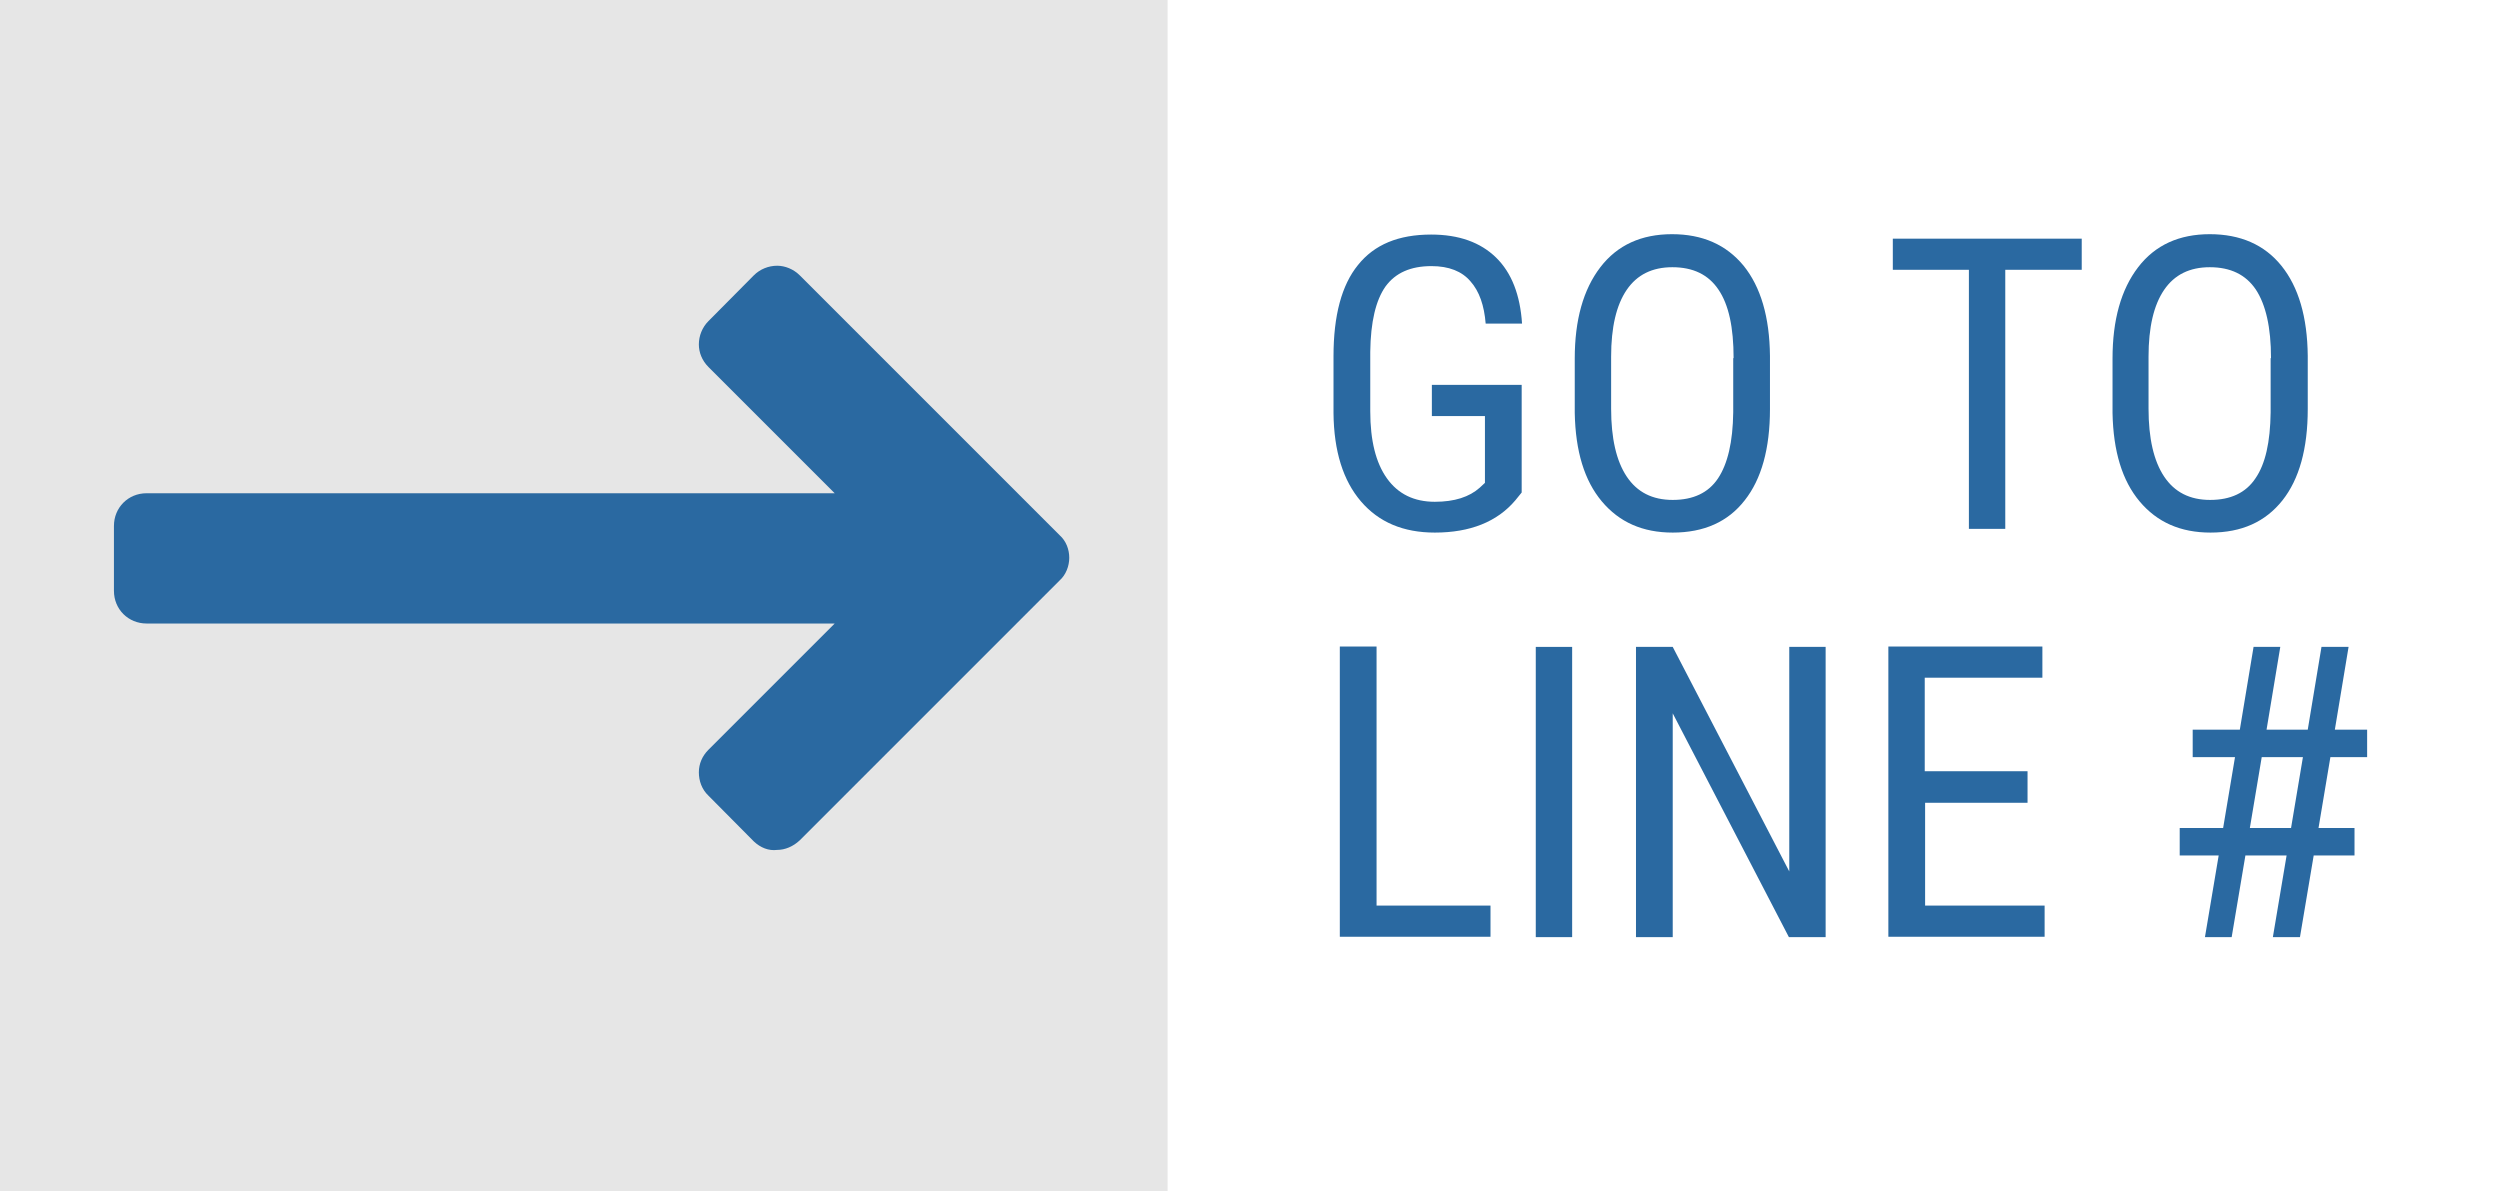 <?xml version="1.0" encoding="utf-8"?>
<!-- Generator: Adobe Illustrator 23.1.1, SVG Export Plug-In . SVG Version: 6.00 Build 0)  -->
<svg version="1.1" id="Layer_1" xmlns="http://www.w3.org/2000/svg" xmlns:xlink="http://www.w3.org/1999/xlink" x="0px" y="0px"
	 viewBox="0 0 67.36 32.1" style="enable-background:new 0 0 67.36 32.1;" xml:space="preserve">
<style type="text/css">
	.st0{fill:#E6E6E6;}
	.st1{enable-background:new    ;}
	.st2{fill:#2A69A1;}
</style>
<rect class="st0" width="31.46" height="32.1"/>
<g>
	<g class="st1">
		<path class="st2" d="M41,13.27l-0.17,0.21c-0.49,0.58-1.22,0.87-2.17,0.87c-0.85,0-1.51-0.28-1.99-0.84s-0.73-1.35-0.74-2.38V9.6
			c0-1.1,0.22-1.92,0.66-2.46c0.44-0.55,1.09-0.82,1.97-0.82c0.75,0,1.33,0.21,1.75,0.62c0.42,0.41,0.65,1.01,0.7,1.78h-0.98
			c-0.04-0.49-0.17-0.87-0.41-1.14c-0.23-0.27-0.58-0.41-1.05-0.41c-0.56,0-0.97,0.18-1.24,0.55c-0.26,0.37-0.4,0.95-0.41,1.76v1.6
			c0,0.79,0.15,1.39,0.45,1.81s0.73,0.63,1.29,0.63c0.53,0,0.93-0.13,1.21-0.38l0.14-0.13v-1.8h-1.43v-0.84H41V13.27z"/>
		<path class="st2" d="M47.69,11.02c0,1.07-0.23,1.89-0.68,2.46c-0.45,0.58-1.1,0.87-1.94,0.87c-0.81,0-1.44-0.28-1.91-0.84
			c-0.47-0.56-0.71-1.35-0.73-2.38V9.66c0-1.04,0.23-1.86,0.69-2.46s1.11-0.89,1.93-0.89c0.82,0,1.46,0.28,1.93,0.85
			c0.46,0.57,0.7,1.38,0.71,2.43V11.02z M46.71,9.65c0-0.83-0.13-1.44-0.41-1.85c-0.27-0.4-0.68-0.6-1.24-0.6
			c-0.54,0-0.95,0.2-1.23,0.61s-0.42,1.01-0.42,1.8v1.4c0,0.8,0.14,1.41,0.42,1.83c0.28,0.42,0.69,0.63,1.24,0.63
			c0.55,0,0.96-0.19,1.22-0.58c0.26-0.39,0.4-0.98,0.41-1.78V9.65z"/>
		<path class="st2" d="M56.09,7.27h-2.06v6.98h-0.98V7.27h-2.05V6.43h5.09V7.27z"/>
		<path class="st2" d="M62.18,11.02c0,1.07-0.23,1.89-0.68,2.46c-0.46,0.58-1.1,0.87-1.94,0.87c-0.81,0-1.44-0.28-1.91-0.84
			c-0.47-0.56-0.71-1.35-0.73-2.38V9.66c0-1.04,0.23-1.86,0.69-2.46s1.11-0.89,1.93-0.89c0.82,0,1.47,0.28,1.93,0.85
			s0.7,1.38,0.71,2.43V11.02z M61.19,9.65c0-0.83-0.14-1.44-0.41-1.85c-0.27-0.4-0.68-0.6-1.24-0.6c-0.54,0-0.95,0.2-1.23,0.61
			c-0.28,0.41-0.42,1.01-0.42,1.8v1.4c0,0.8,0.14,1.41,0.42,1.83s0.69,0.63,1.24,0.63c0.55,0,0.96-0.19,1.22-0.58
			c0.27-0.39,0.4-0.98,0.41-1.78V9.65z"/>
	</g>
	<g class="st1">
		<path class="st2" d="M37.09,24.4h3.07v0.84h-4.06v-7.82h0.99V24.4z"/>
		<path class="st2" d="M42.36,25.25h-0.98v-7.82h0.98V25.25z"/>
		<path class="st2" d="M49.19,25.25H48.2l-3.13-6.03v6.03h-0.99v-7.82h0.99l3.14,6.05v-6.05h0.98V25.25z"/>
		<path class="st2" d="M54.64,21.63h-2.77v2.77h3.22v0.84h-4.21v-7.82h4.15v0.84h-3.17v2.52h2.77V21.63z"/>
		<path class="st2" d="M61.61,23.05H60.5l-0.37,2.2h-0.72l0.37-2.2h-1.05v-0.74h1.17l0.32-1.91h-1.14v-0.74h1.27l0.37-2.23h0.72
			l-0.37,2.23h1.11l0.37-2.23h0.73l-0.37,2.23h0.87v0.74h-0.99l-0.32,1.91h0.97v0.74h-1.1l-0.37,2.2h-0.73L61.61,23.05z
			 M60.62,22.31h1.11l0.32-1.91h-1.11L60.62,22.31z"/>
	</g>
</g>
<g>
	<path class="st2" d="M20.31,22.67l-1.22-1.23c-0.18-0.17-0.26-0.4-0.26-0.63s0.09-0.44,0.26-0.61l3.4-3.4H3.95
		c-0.49,0-0.88-0.38-0.88-0.88v-1.75c0-0.49,0.38-0.88,0.88-0.88h18.54l-3.4-3.4c-0.18-0.18-0.26-0.4-0.26-0.61
		c0-0.23,0.09-0.46,0.26-0.63l1.22-1.23c0.17-0.17,0.4-0.26,0.63-0.26c0.21,0,0.44,0.09,0.61,0.26l7,7
		c0.18,0.16,0.26,0.39,0.26,0.61s-0.09,0.46-0.26,0.61l-7,7c-0.18,0.17-0.4,0.26-0.61,0.26C20.71,22.93,20.49,22.84,20.31,22.67z"/>
</g>
</svg>

